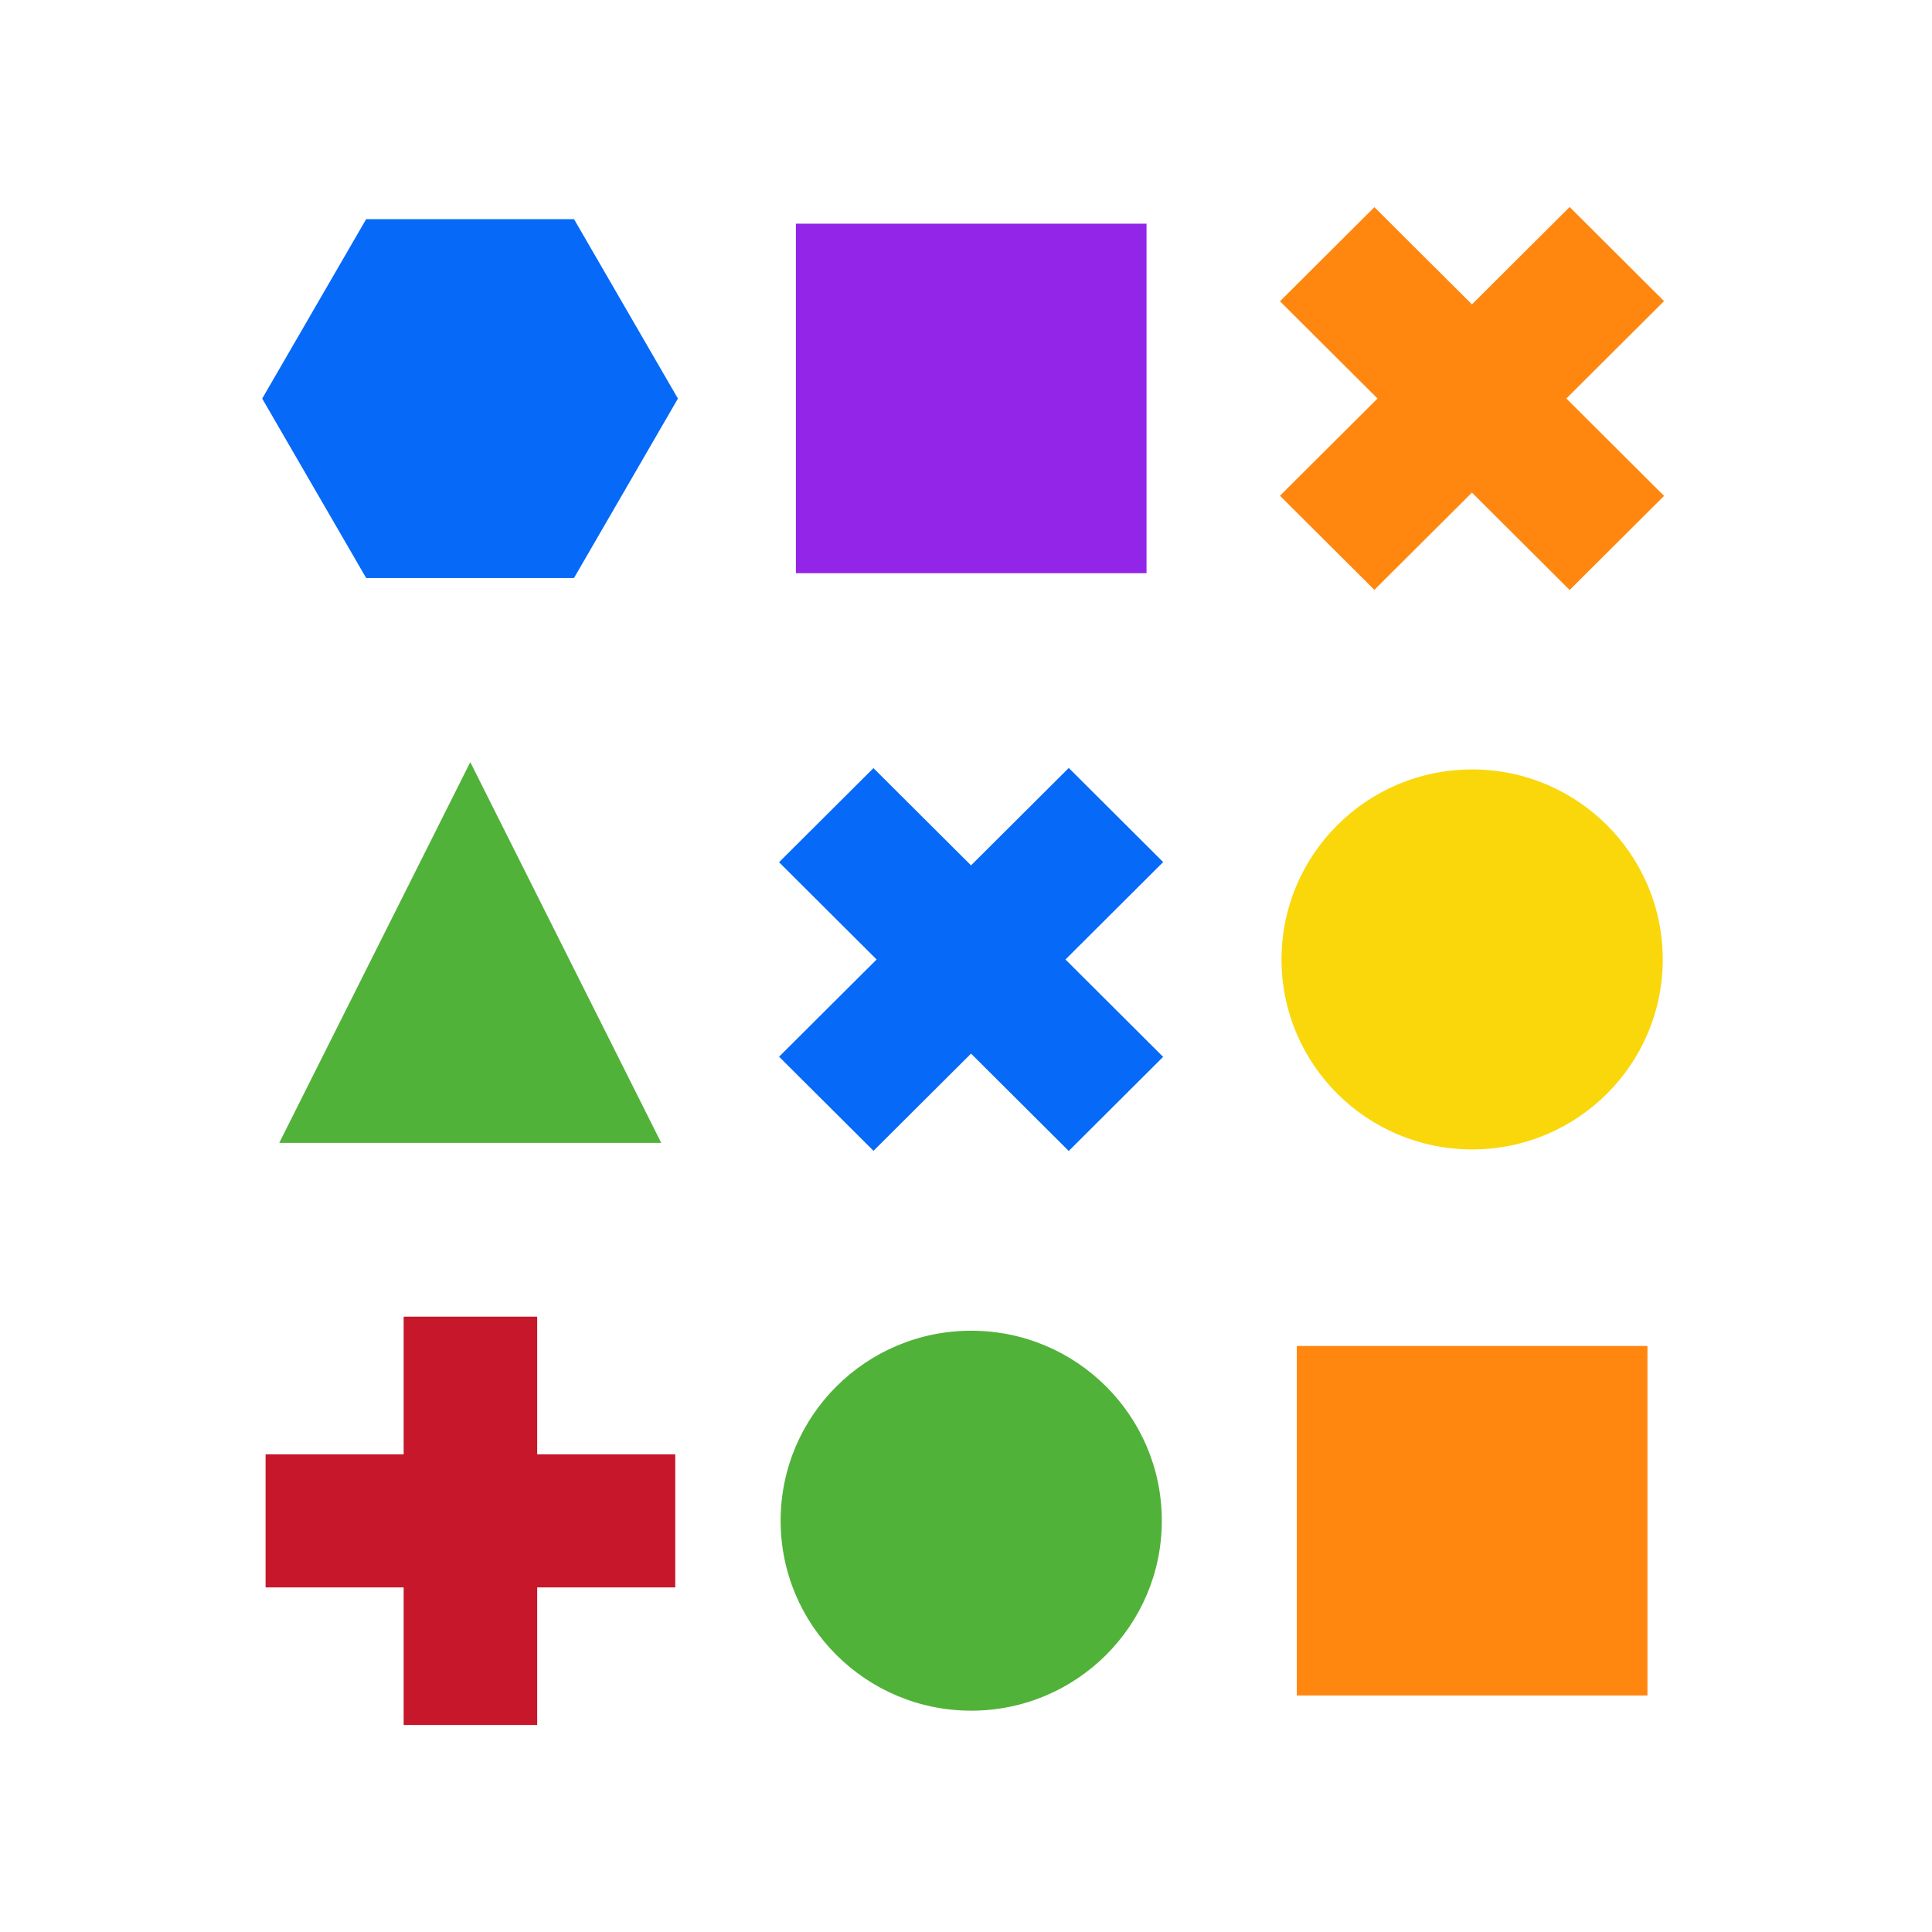 <svg width="140" height="140" viewBox="0 0 140 140" fill="none" xmlns="http://www.w3.org/2000/svg">
<path d="M41.595 15.88H26.533L19 28.883L26.533 41.883H41.595L49.124 28.883L41.595 15.88Z" fill="#0669F7"/>
<path d="M38.926 95.41H29.25V125H38.926V95.41Z" fill="#C6172B"/>
<path d="M48.932 115.03V105.385H19.246L19.246 115.03H48.932Z" fill="#C6172B"/>
<path d="M63.294 55.661L56.453 62.48L77.444 83.403L84.285 76.584L63.294 55.661Z" fill="#0669F7"/>
<path d="M84.288 62.47L77.446 55.65L56.455 76.573L63.297 83.393L84.288 62.47Z" fill="#0669F7"/>
<path d="M99.594 15.011L92.752 21.831L113.743 42.753L120.585 35.934L99.594 15.011Z" fill="#FF8710"/>
<path d="M120.584 21.82L113.742 15L92.751 35.923L99.593 42.743L120.584 21.82Z" fill="#FF8710"/>
<path d="M34.078 55.225L20.235 82.817H47.917L34.078 55.225Z" fill="#51B239"/>
<path d="M106.677 83.291C114.304 83.291 120.488 77.127 120.488 69.524C120.488 61.921 114.304 55.757 106.677 55.757C99.049 55.757 92.865 61.921 92.865 69.524C92.865 77.127 99.049 83.291 106.677 83.291Z" fill="#F9D70B"/>
<path d="M70.379 123.962C78.007 123.962 84.19 117.799 84.19 110.196C84.19 102.593 78.007 96.429 70.379 96.429C62.751 96.429 56.567 102.593 56.567 110.196C56.567 117.799 62.751 123.962 70.379 123.962Z" fill="#51B239"/>
<path d="M119.38 97.535H93.971V122.861H119.38V97.535Z" fill="#FF8710"/>
<path d="M83.082 16.209H57.673V41.535H83.082V16.209Z" fill="#9225E8"/>
</svg>
